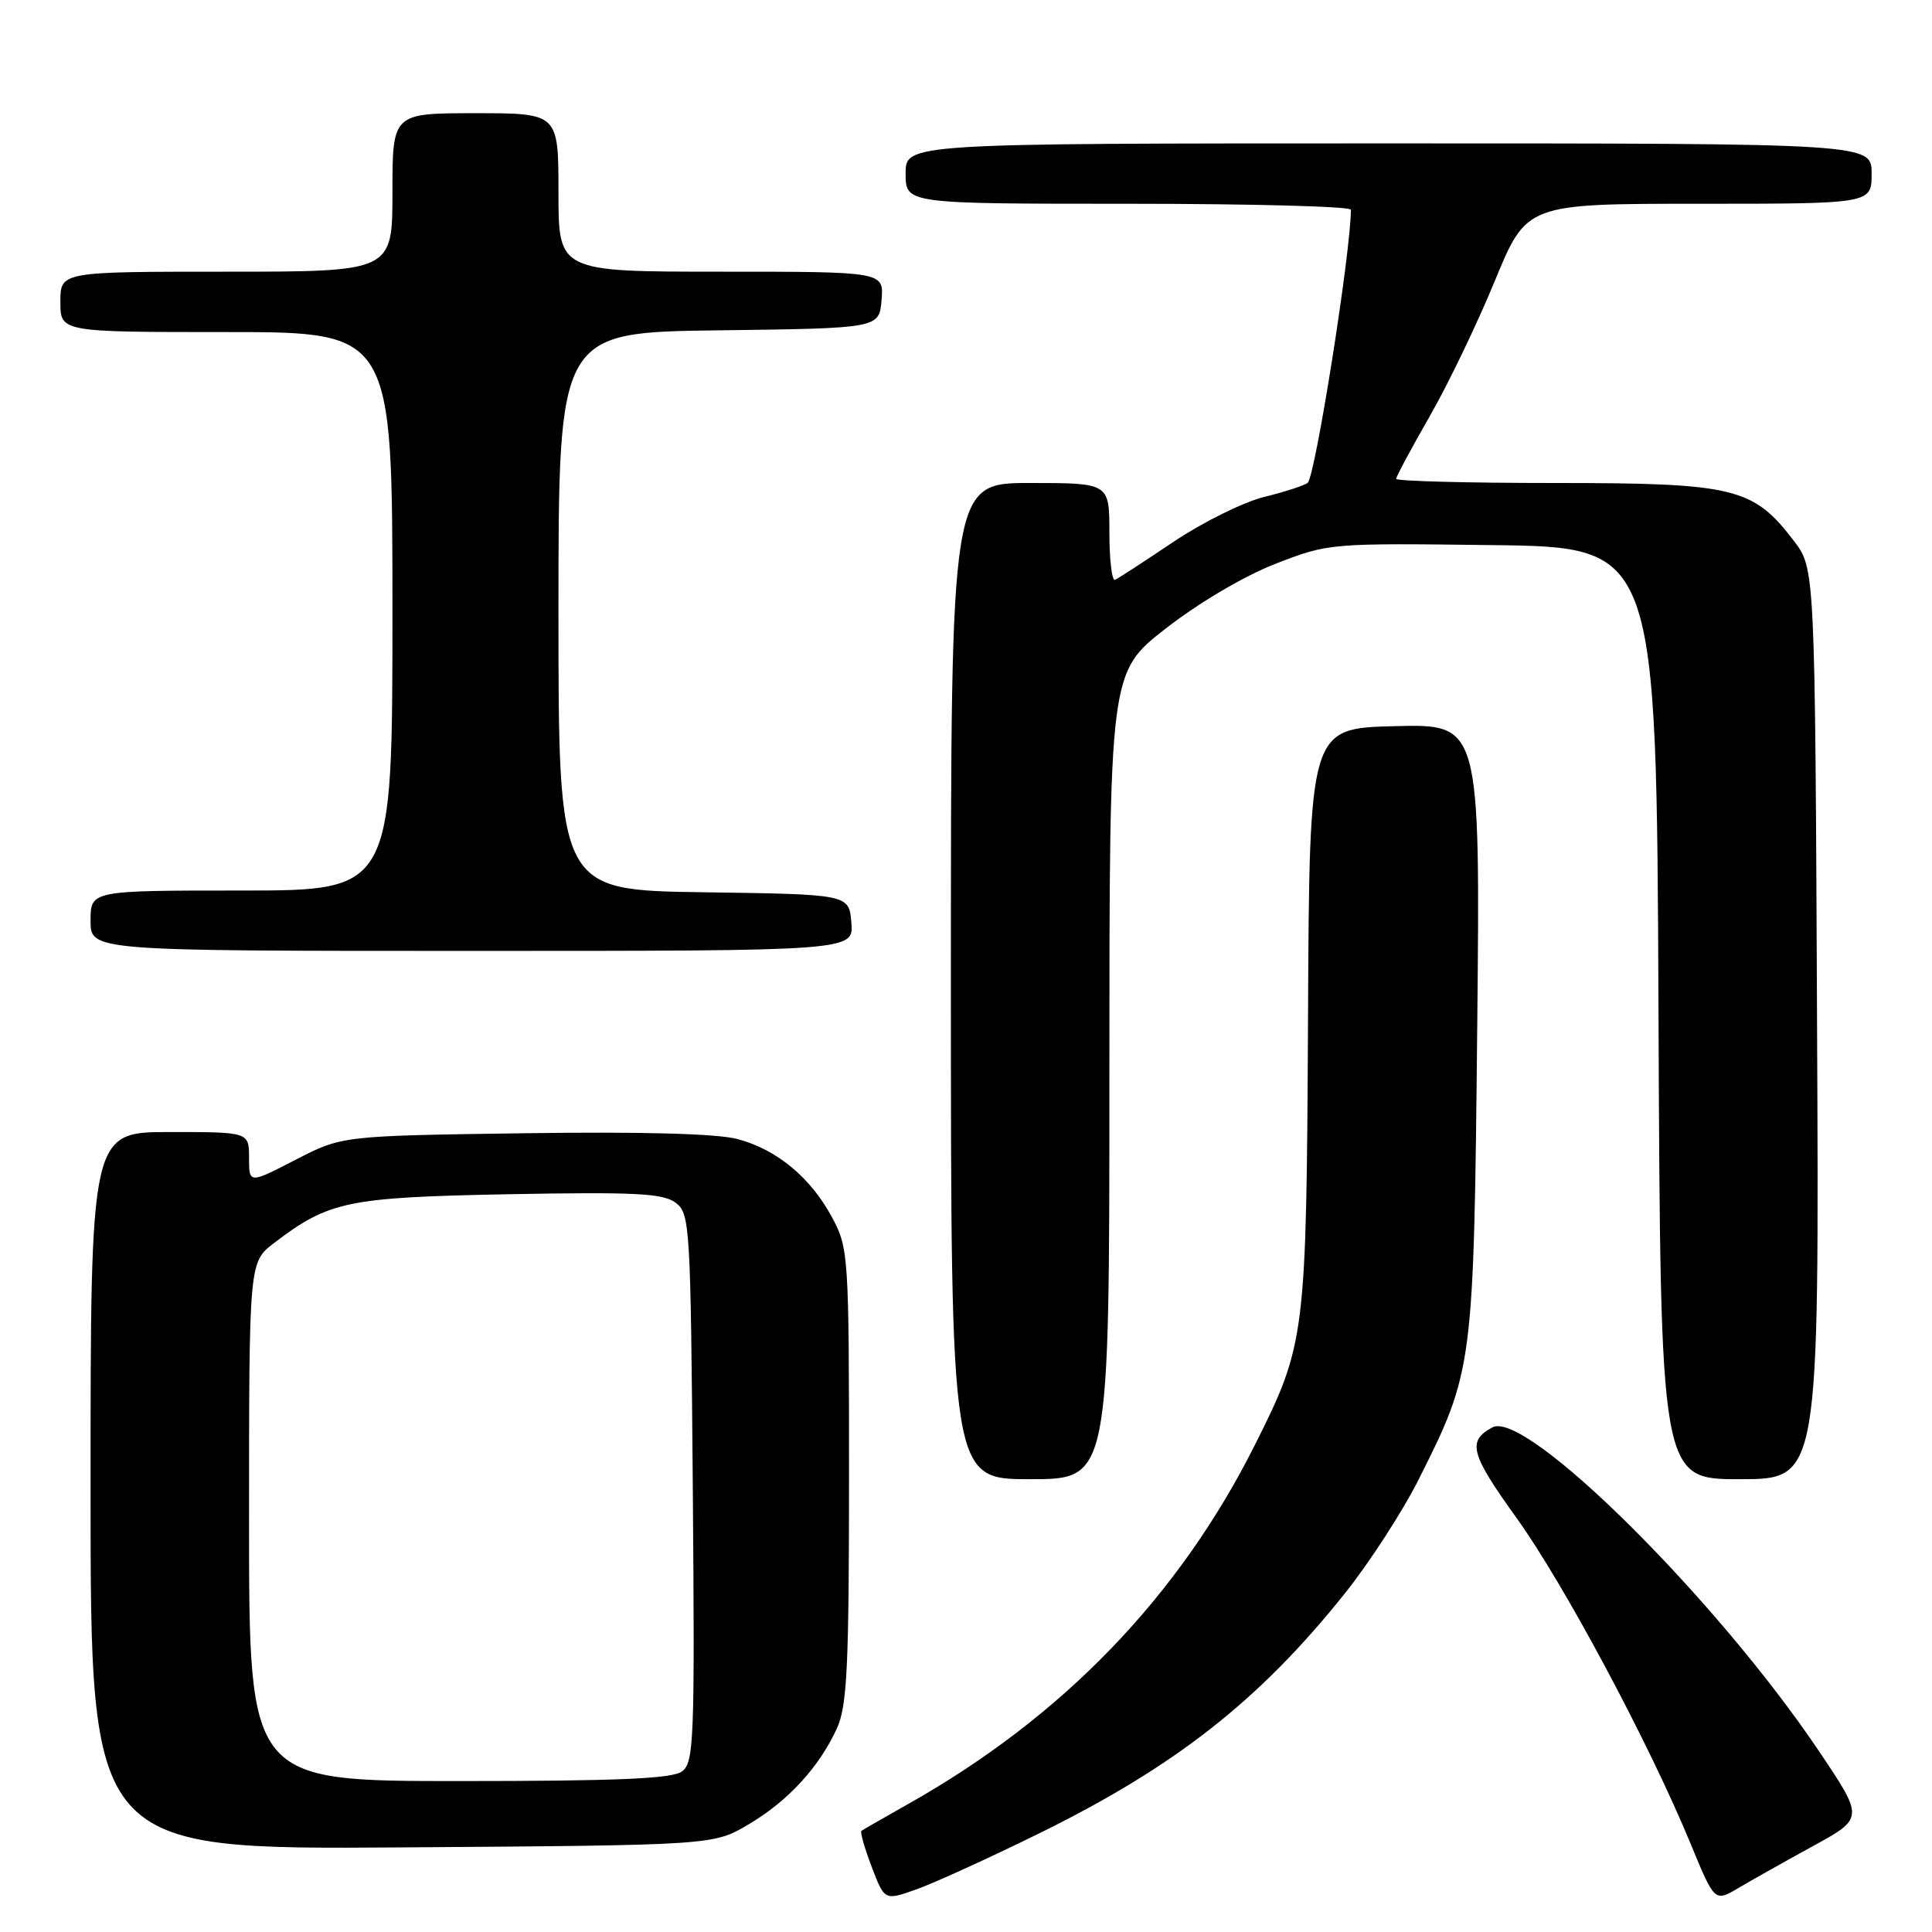 <?xml version="1.0" encoding="UTF-8" standalone="no"?>
<!DOCTYPE svg PUBLIC "-//W3C//DTD SVG 1.1//EN" "http://www.w3.org/Graphics/SVG/1.1/DTD/svg11.dtd" >
<svg xmlns="http://www.w3.org/2000/svg" xmlns:xlink="http://www.w3.org/1999/xlink" version="1.1" viewBox="0 0 256 256">
 <g >
 <path fill="currentColor"
d=" M 137.66 242.95 C 155.74 234.06 166.88 225.31 178.22 211.11 C 181.46 207.05 185.86 200.26 187.98 196.04 C 195.22 181.63 195.28 181.16 195.74 136.22 C 196.14 95.93 196.14 95.93 184.82 96.22 C 173.50 96.50 173.50 96.50 173.32 134.76 C 173.11 177.17 173.00 178.06 166.29 191.44 C 156.18 211.59 140.79 227.53 120.30 239.06 C 117.11 240.86 114.34 242.45 114.14 242.60 C 113.95 242.75 114.56 244.89 115.50 247.36 C 117.21 251.84 117.21 251.84 121.35 250.38 C 123.63 249.58 130.97 246.24 137.66 242.95 Z  M 240.24 244.61 C 246.99 240.91 246.99 240.91 241.02 232.03 C 227.44 211.84 202.17 186.77 197.76 189.13 C 194.38 190.94 194.82 192.62 200.93 201.11 C 207.24 209.88 218.51 230.98 224.00 244.27 C 227.20 252.04 227.20 252.04 230.35 250.17 C 232.08 249.14 236.54 246.64 240.24 244.61 Z  M 99.14 241.77 C 104.38 238.69 108.54 234.18 110.90 229.00 C 112.25 226.04 112.50 220.86 112.50 195.50 C 112.50 166.48 112.43 165.37 110.29 161.38 C 107.46 156.07 102.98 152.34 97.77 150.94 C 95.08 150.21 85.16 149.94 69.47 150.16 C 45.32 150.50 45.32 150.50 39.16 153.68 C 33.00 156.86 33.00 156.86 33.00 153.43 C 33.00 150.00 33.00 150.00 22.50 150.00 C 12.00 150.00 12.00 150.00 12.00 197.54 C 12.00 245.08 12.00 245.08 53.25 244.79 C 94.50 244.50 94.50 244.50 99.14 241.77 Z  M 147.00 142.55 C 147.00 89.10 147.00 89.10 154.47 83.28 C 158.84 79.87 164.86 76.32 169.00 74.71 C 176.03 71.98 176.17 71.96 197.78 72.23 C 219.50 72.50 219.50 72.50 219.76 134.25 C 220.02 196.00 220.02 196.00 230.53 196.00 C 241.05 196.00 241.05 196.00 240.77 135.67 C 240.50 75.34 240.50 75.34 237.69 71.66 C 232.31 64.60 229.82 64.00 206.04 64.00 C 194.47 64.00 185.00 63.75 185.00 63.45 C 185.00 63.15 186.99 59.44 189.42 55.20 C 191.86 50.97 195.74 42.89 198.06 37.25 C 202.28 27.00 202.28 27.00 225.14 27.00 C 248.00 27.00 248.00 27.00 248.00 23.00 C 248.00 19.00 248.00 19.00 184.00 19.00 C 120.00 19.00 120.00 19.00 120.00 23.00 C 120.00 27.00 120.00 27.00 149.50 27.00 C 165.72 27.00 179.00 27.35 179.00 27.79 C 179.00 33.33 174.28 63.16 173.27 63.98 C 172.85 64.33 170.25 65.17 167.50 65.85 C 164.75 66.53 159.35 69.21 155.50 71.79 C 151.65 74.38 148.16 76.65 147.75 76.83 C 147.34 77.02 147.00 74.20 147.00 70.58 C 147.00 64.00 147.00 64.00 136.50 64.00 C 126.00 64.00 126.00 64.00 126.00 130.00 C 126.00 196.00 126.00 196.00 136.50 196.00 C 147.00 196.00 147.00 196.00 147.00 142.55 Z  M 112.81 122.25 C 112.50 118.50 112.50 118.50 93.25 118.23 C 74.00 117.96 74.00 117.96 74.00 81.00 C 74.00 44.04 74.00 44.04 95.25 43.77 C 116.50 43.50 116.50 43.50 116.81 39.75 C 117.12 36.00 117.12 36.00 95.56 36.00 C 74.00 36.00 74.00 36.00 74.00 25.50 C 74.00 15.00 74.00 15.00 63.00 15.00 C 52.00 15.00 52.00 15.00 52.00 25.50 C 52.00 36.00 52.00 36.00 30.00 36.00 C 8.00 36.00 8.00 36.00 8.00 40.00 C 8.00 44.00 8.00 44.00 30.00 44.00 C 52.00 44.00 52.00 44.00 52.00 81.00 C 52.00 118.00 52.00 118.00 32.00 118.00 C 12.00 118.00 12.00 118.00 12.00 122.00 C 12.00 126.00 12.00 126.00 62.56 126.00 C 113.12 126.00 113.12 126.00 112.81 122.25 Z  M 33.00 201.62 C 33.00 167.24 33.00 167.24 36.31 164.71 C 43.60 159.15 46.02 158.65 67.50 158.24 C 84.07 157.93 87.84 158.12 89.50 159.35 C 91.43 160.78 91.51 162.18 91.80 197.15 C 92.07 230.69 91.96 233.55 90.36 234.73 C 89.05 235.69 81.73 236.00 60.81 236.00 C 33.00 236.00 33.00 236.00 33.00 201.62 Z "/>
</g>
</svg>